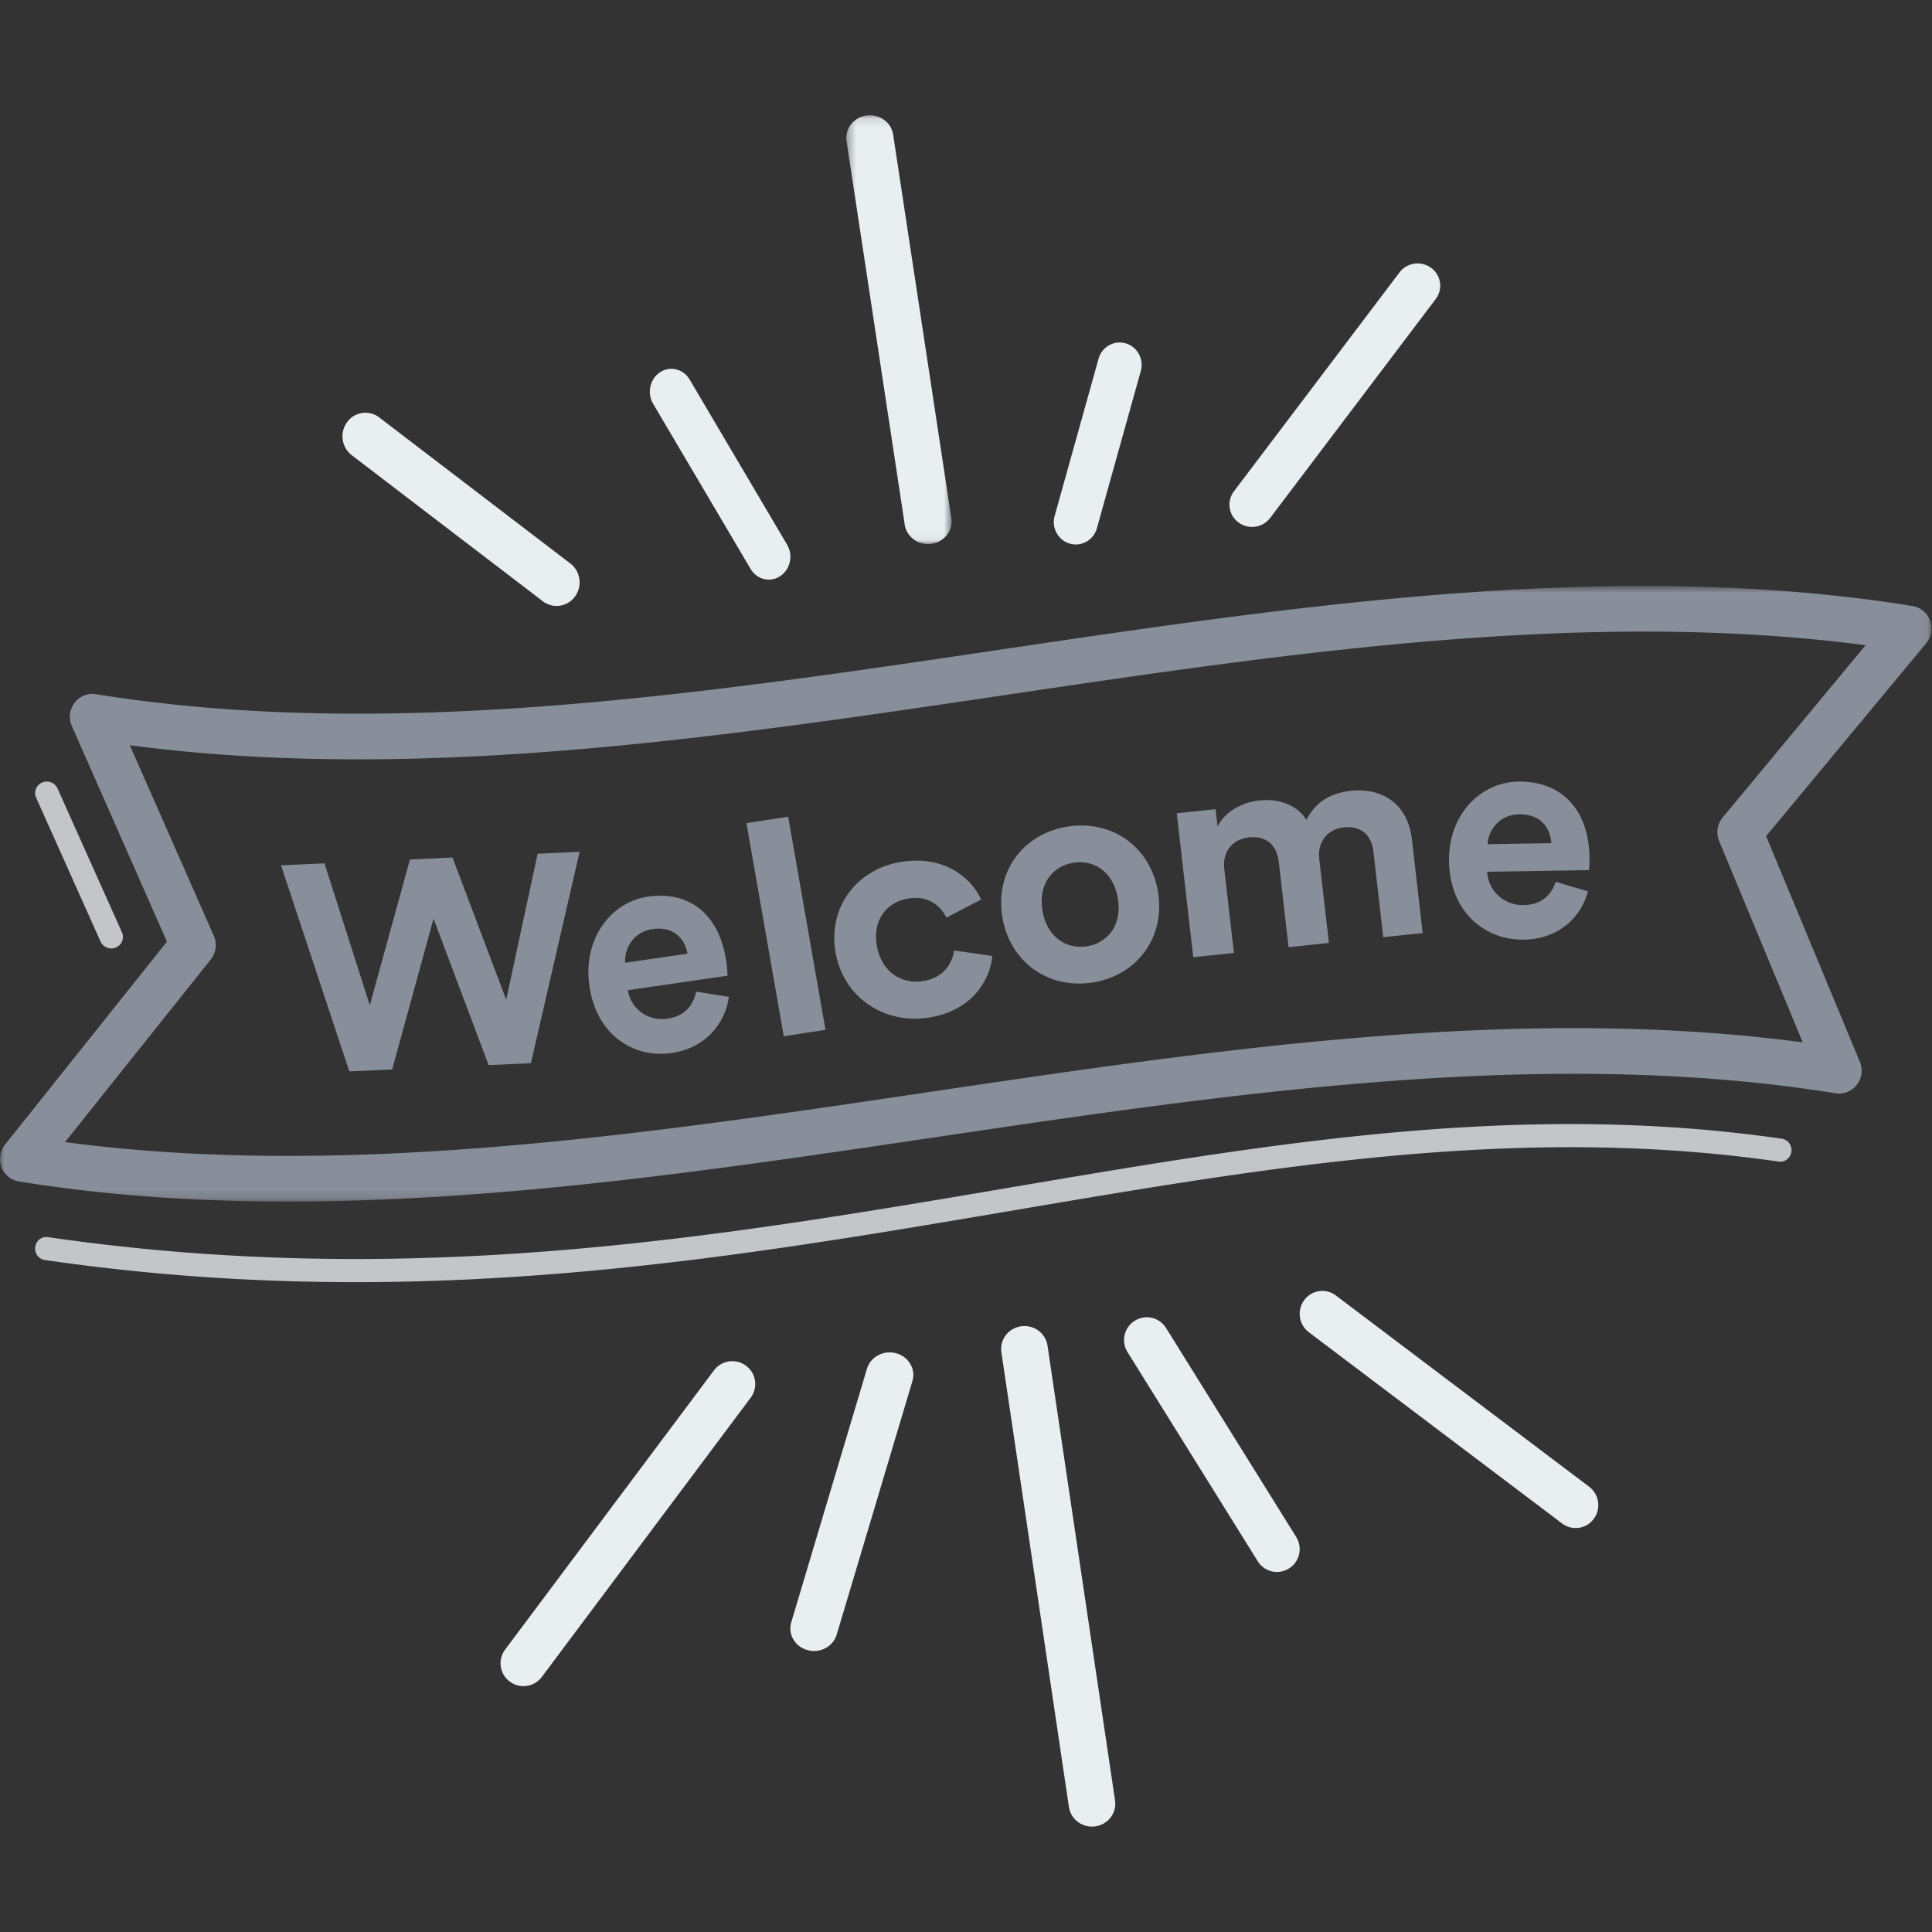 <svg xmlns="http://www.w3.org/2000/svg" xmlns:xlink="http://www.w3.org/1999/xlink" width="220" height="220" viewBox="0 0 220 220">
    <rect x="0" y="0" width="220" height="220" fill="#333333" stroke="none"/>
    <defs>
        <path id="a" d="M.37.126h11.99V48.95H.37z"/>
        <path id="c" d="M0 .722h219.945v70.102H0z"/>
    </defs>
    <g fill="none" fill-rule="evenodd">
        <path fill="#E9EEF1" d="M124.343 208c-1.295 0-2.43-.932-2.621-2.227l-7.694-51.794c-.21-1.423.792-2.746 2.243-2.952 1.465-.203 2.799.777 3.01 2.2l7.691 51.792c.21 1.426-.792 2.747-2.241 2.953-.131.02-.26.028-.388.028"/>
        <g transform="translate(96 13)">
            <mask id="b" fill="#fff">
                <use xlink:href="#a"/>
            </mask>
            <path fill="#E9EEF1" d="M9.675 48.95c-1.309 0-2.456-.922-2.65-2.203L.4 3.073C.185 1.665 1.2.356 2.664.153 4.14-.05 5.492.92 5.704 2.328l6.627 43.673c.213 1.41-.8 2.716-2.265 2.92a2.764 2.764 0 0 1-.391.028" mask="url(#b)"/>
        </g>
        <path fill="#E9EEF1" d="M63.38 69a2.568 2.568 0 0 1-1.565-.533L40.054 51.835c-1.16-.885-1.399-2.566-.535-3.754a2.574 2.574 0 0 1 3.665-.548l21.762 16.632c1.161.886 1.398 2.566.534 3.754A2.588 2.588 0 0 1 63.38 69M179.421 174a2.547 2.547 0 0 1-1.54-.519l-28.845-21.779a2.63 2.63 0 0 1-.524-3.65 2.551 2.551 0 0 1 3.605-.533l28.846 21.779a2.629 2.629 0 0 1 .525 3.65 2.557 2.557 0 0 1-2.067 1.052M59.608 192c-.543 0-1.09-.168-1.56-.517a2.595 2.595 0 0 1-.53-3.64l23.78-31.796a2.61 2.61 0 0 1 3.651-.53 2.593 2.593 0 0 1 .533 3.64l-23.78 31.795A2.603 2.603 0 0 1 59.607 192M142.571 60a2.59 2.59 0 0 1-1.537-.504 2.51 2.51 0 0 1-.523-3.548l18.853-24.927c.848-1.125 2.46-1.355 3.601-.516a2.51 2.51 0 0 1 .523 3.548l-18.853 24.926A2.576 2.576 0 0 1 142.571 60M92.693 188c-.246 0-.492-.033-.74-.1-1.429-.386-2.258-1.808-1.849-3.173l8.616-28.862c.408-1.367 1.902-2.153 3.326-1.766 1.43.388 2.259 1.81 1.85 3.175l-8.618 28.86c-.336 1.13-1.415 1.866-2.585 1.866M122.504 62c-.229 0-.457-.032-.688-.099-1.329-.384-2.1-1.797-1.719-3.154l4.996-17.894c.379-1.357 1.766-2.14 3.09-1.755 1.33.385 2.1 1.8 1.72 3.154l-4.996 17.894A2.508 2.508 0 0 1 122.504 62M145.415 179a2.578 2.578 0 0 1-2.193-1.22l-14.827-23.807a2.597 2.597 0 0 1 .82-3.576 2.577 2.577 0 0 1 3.565.824l14.826 23.807a2.6 2.6 0 0 1-2.191 3.972M87.548 66c-.818 0-1.616-.433-2.08-1.222l-11.095-18.8c-.718-1.216-.37-2.82.78-3.58 1.144-.765 2.663-.393 3.38.825l11.094 18.8c.718 1.217.37 2.821-.78 3.58-.404.27-.854.397-1.299.397"/>
        <path fill="#C3C5C9" d="M40.478 146c-11.304 0-23.042-.733-35.373-2.52-.703-.102-1.192-.768-1.092-1.487.1-.72.746-1.239 1.454-1.118 41.162 5.96 75.883.067 109.463-5.634 29.895-5.076 58.13-9.874 87.963-5.574.703.1 1.194.765 1.094 1.484-.1.72-.758 1.238-1.452 1.119-29.448-4.237-57.492.524-87.184 5.568C91.598 141.872 67.274 146 40.478 146M12.669 108c-.51 0-.996-.291-1.218-.78L4.113 90.831a1.297 1.297 0 0 1 .683-1.722 1.343 1.343 0 0 1 1.751.67l7.34 16.387a1.299 1.299 0 0 1-.683 1.723c-.173.073-.354.11-.535.11"/>
        <g transform="translate(0 66)">
            <mask id="d" fill="#fff">
                <use xlink:href="#c"/>
            </mask>
            <path fill="#898F9A" d="M7.405 64.056c31.7 4.196 65.493-.82 98.216-5.676 33.09-4.911 67.254-9.985 99.662-5.684l-9.523-22.933a2.615 2.615 0 0 1 .401-2.672l16.277-19.617c-31.67-4.168-65.422.839-98.11 5.69-33.05 4.905-67.167 9.968-99.549 5.698l9.571 21.704c.393.89.26 1.927-.346 2.685L7.405 64.056zM32.8 70.824c-10.337 0-20.576-.667-30.632-2.286A2.583 2.583 0 0 1 .17 66.905a2.623 2.623 0 0 1 .4-2.563l18.44-23.115L8.18 16.673a2.626 2.626 0 0 1 .311-2.64 2.56 2.56 0 0 1 2.446-.983c32.97 5.312 68.388.058 102.64-5.025 34.642-5.141 70.46-10.454 104.201-5.018.916.147 1.68.779 2.005 1.655a2.611 2.611 0 0 1-.439 2.577l-18.233 21.975 10.677 25.71c.36.868.227 1.868-.35 2.607a2.554 2.554 0 0 1-2.428.961c-32.965-5.31-68.386-.055-102.641 5.027-24.315 3.61-49.215 7.303-73.57 7.305z" mask="url(#d)"/>
        </g>
        <path fill="#898F9A" d="M61.222 97.215L66 97l-5.546 24.067-4.814.218-6.273-16.68-4.709 17.175-4.882.22L32 98.536l4.95-.225 5.16 16.16 4.568-16.598 4.85-.22 6.112 16.185zM78.283 108.596c-.284-1.668-1.528-3.162-3.982-2.803-2.229.325-3.224 2.282-3.122 3.838l7.104-1.035zM83 113.52c-.433 3.028-2.637 5.824-6.543 6.39-4.358.635-8.63-2.126-9.364-7.806-.695-5.371 2.598-9.405 6.664-9.998 4.906-.713 8.274 2.177 8.974 7.584.085.65.109 1.342.117 1.413l-11.363 1.652c.385 2.21 2.371 3.561 4.498 3.25 2.003-.292 2.962-1.513 3.285-3.09l3.732.605zM89.25 118L85 93.732 89.75 93 94 117.268zM99.852 107.738c.55 3.024 2.902 4.38 5.301 3.977 2.401-.404 3.326-2.132 3.479-3.487l4.368.633c-.27 2.914-2.474 6.222-7.098 6.995-5.117.86-9.816-2.202-10.744-7.33-.932-5.164 2.35-9.527 7.399-10.37 4.727-.793 7.92 1.575 9.173 4.27l-3.957 2.062c-.676-1.322-2.028-2.565-4.356-2.175-2.4.4-4.111 2.403-3.565 5.425M127.293 102.303c-.523-3.161-2.85-4.423-5.08-4.06-2.235.364-4.03 2.294-3.507 5.456.519 3.127 2.852 4.421 5.084 4.057 2.233-.36 4.029-2.293 3.503-5.453m4.57-.743c.852 5.13-2.342 9.49-7.392 10.31-5.048.819-9.479-2.298-10.332-7.43-.858-5.165 2.34-9.489 7.39-10.308 5.047-.822 9.473 2.264 10.334 7.428M135.881 109L134 92.611l4.417-.465.228 2c.755-1.7 2.847-2.796 4.724-2.993 2.331-.247 4.32.522 5.392 2.195 1.127-2.14 2.854-3.064 5.113-3.303 3.165-.335 6.403 1.179 6.907 5.576L162 106.249l-4.485.47-1.117-9.724c-.203-1.765-1.26-3.003-3.383-2.78-1.982.21-2.997 1.798-2.793 3.565l1.103 9.591-4.593.486-1.117-9.728c-.203-1.765-1.296-2.997-3.382-2.778-2.016.213-3.034 1.768-2.828 3.567l1.1 9.595-4.624.487zM176.652 96.012c-.093-1.688-1.172-3.326-3.678-3.287-2.277.038-3.505 1.851-3.582 3.404l7.26-.117zm4.173 5.488c-.783 2.944-3.32 5.434-7.31 5.499-4.455.072-8.429-3.209-8.514-8.934-.08-5.417 3.695-8.995 7.852-9.063 5.013-.083 8.064 3.216 8.146 8.666.01.656-.048 1.346-.046 1.414l-11.612.187c.131 2.24 1.97 3.833 4.149 3.799 2.044-.033 3.15-1.121 3.655-2.649l3.68 1.08z"/>
    </g>
</svg>
